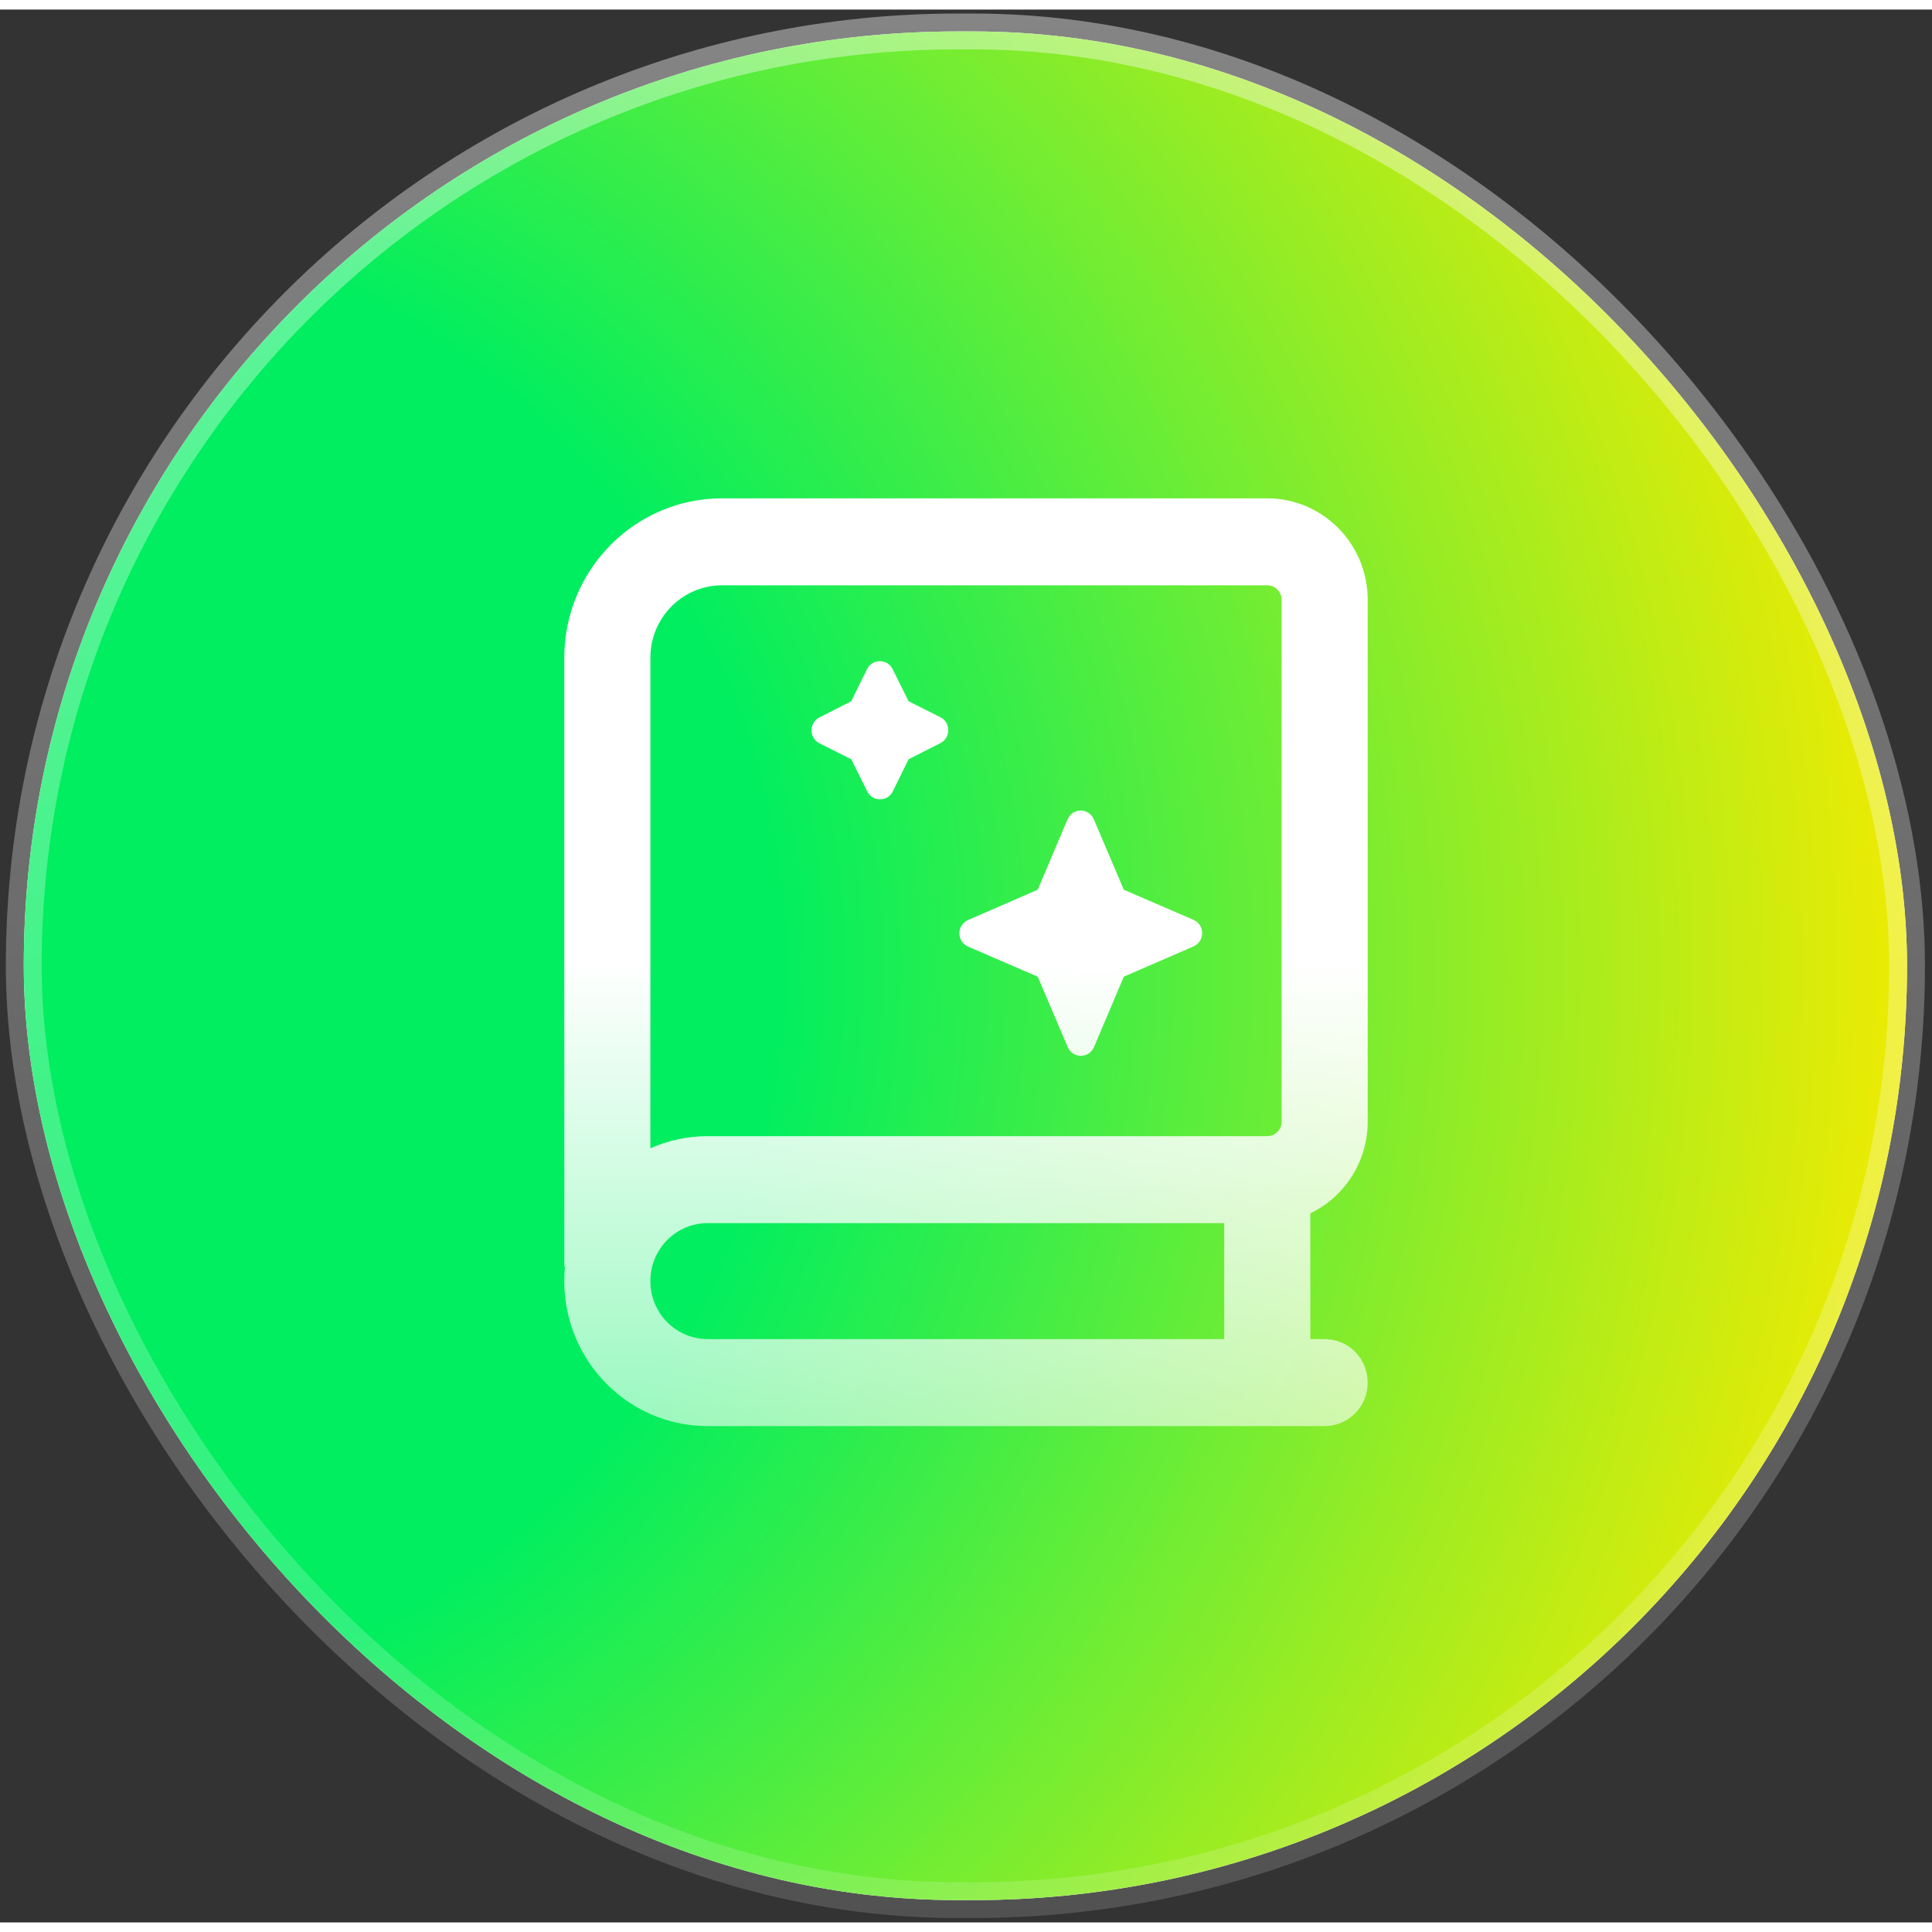 <svg xmlns="http://www.w3.org/2000/svg" width="40" height="40" fill="none" viewBox="0 0 202 200"><rect x="0" y="0" width="202" height="200" fill="#333333" stroke="none"/><rect width="196.902" height="195.382" x="2.486" y="2.287" fill="#fff" rx="97.691"/><rect width="196.902" height="195.382" x="2.486" y="2.287" fill="url(#paint0_radial_726_991)" rx="97.691"/><path fill="url(#paint1_linear_726_991)" d="M59 67.775C59 58.567 66.388 51.103 75.5 51.103H132.5C138.294 51.103 143 55.858 143 61.712V116.275C143 120.499 140.544 124.156 137 125.861V139.009H138.5C140.994 139.009 143 141.036 143 143.556C143 146.076 140.994 148.103 138.5 148.103H74C65.713 148.103 59 141.32 59 132.947C59 132.435 59.019 131.923 59.075 131.431H59V67.775ZM74 126.884C70.681 126.884 68 129.593 68 132.947C68 136.3 70.681 139.009 74 139.009H128V126.884H74ZM68 119.06C69.838 118.245 71.863 117.79 74 117.79H132.5C133.325 117.79 134 117.108 134 116.275V61.712C134 60.879 133.325 60.197 132.5 60.197H75.5C71.356 60.197 68 63.588 68 67.775V119.06ZM89 72.322L90.65 68.968C91.194 67.85 92.788 67.85 93.332 68.968L95 72.322L98.319 73.989C99.425 74.538 99.425 76.148 98.319 76.698L95 78.384L93.35 81.737C92.806 82.855 91.213 82.855 90.669 81.737L89 78.384L85.681 76.717C84.575 76.167 84.575 74.557 85.681 74.008L89 72.322ZM108.5 92.025L111.613 84.674C112.138 83.442 113.844 83.442 114.369 84.674L117.5 92.025L124.775 95.17C125.994 95.7 125.994 97.424 124.775 97.954L117.5 101.118L114.388 108.469C113.863 109.701 112.156 109.701 111.631 108.469L108.5 101.118L101.225 97.974C100.006 97.443 100.006 95.719 101.225 95.189L108.5 92.025Z"/><rect width="196.902" height="195.382" x="2.486" y="2.287" stroke="url(#paint2_linear_726_991)" stroke-width="3.748" rx="97.691"/><defs><radialGradient id="paint0_radial_726_991" cx="0" cy="0" r="1" gradientTransform="translate(0.612 99.978) scale(200.65 199.129)" gradientUnits="userSpaceOnUse"><stop offset=".4" stop-color="#00EE5F"/><stop offset="1" stop-color="#F4EB00"/></radialGradient><linearGradient id="paint1_linear_726_991" x1="101" x2="101" y1="51.103" y2="148.103" gradientUnits="userSpaceOnUse"><stop stop-color="#fff"/><stop offset=".5" stop-color="#fff"/><stop offset="1" stop-color="#fff" stop-opacity=".6"/></linearGradient><linearGradient id="paint2_linear_726_991" x1="100.937" x2="100.937" y1=".413" y2="199.542" gradientUnits="userSpaceOnUse"><stop stop-color="#fff" stop-opacity=".4"/><stop offset="1" stop-color="#fff" stop-opacity=".15"/></linearGradient></defs></svg>
